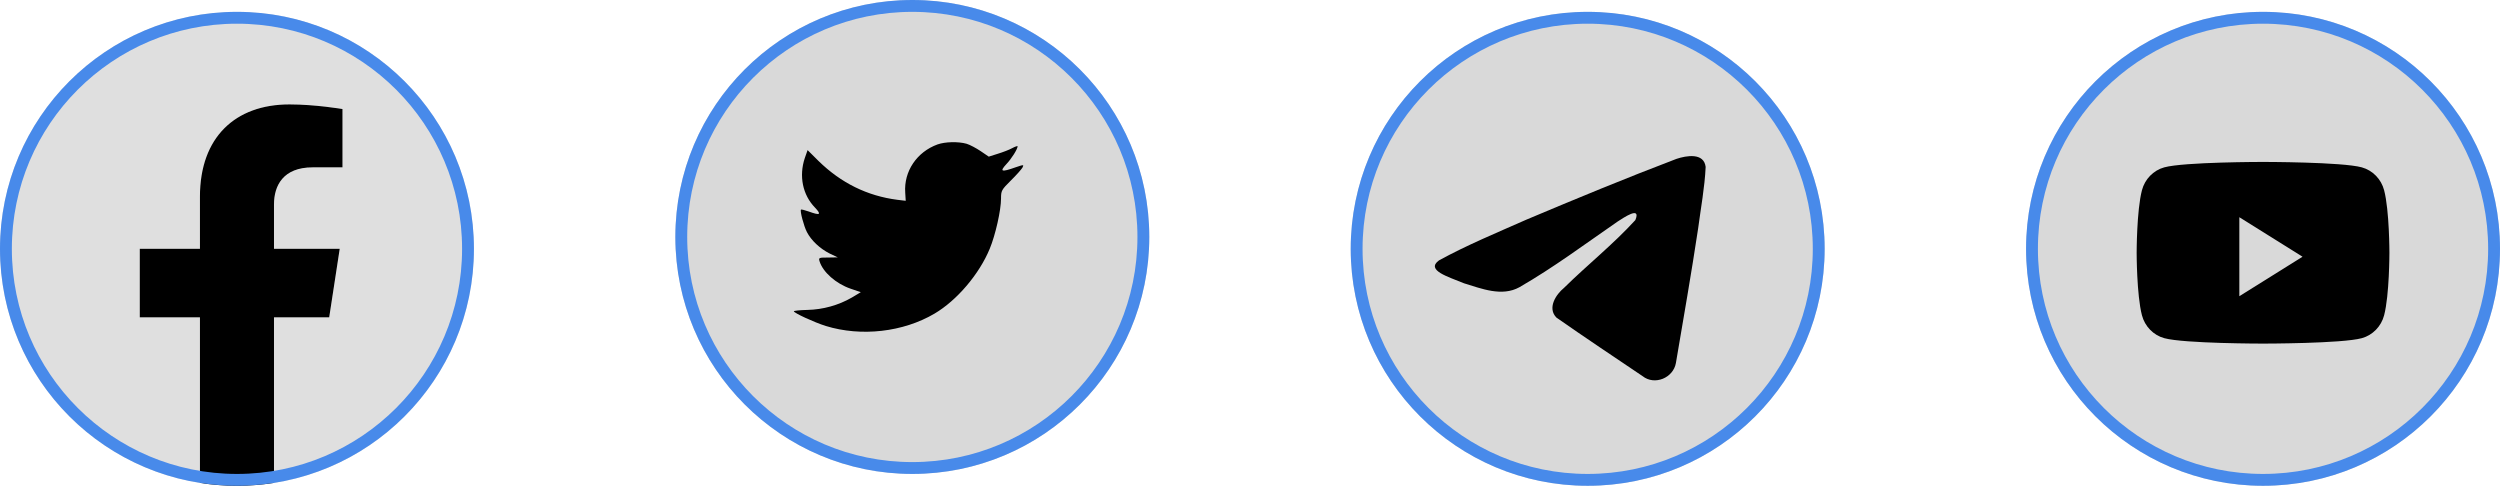 <svg width="211" height="41" viewBox="0 0 211 41" fill="none" xmlns="http://www.w3.org/2000/svg">
<path d="M134 41C145.046 41 154 32.046 154 21C154 9.954 145.046 1 134 1C122.954 1 114 9.954 114 21C114 32.046 122.954 41 134 41Z" fill="#D9D9D9"/>
<path d="M121.449 21.978C123.787 20.691 126.396 19.616 128.835 18.535C133.03 16.766 137.242 15.027 141.496 13.408C142.324 13.132 143.811 12.863 143.957 14.089C143.877 15.825 143.549 17.552 143.323 19.278C142.751 23.074 142.09 26.857 141.446 30.64C141.224 31.901 139.645 32.553 138.635 31.747C136.207 30.107 133.761 28.483 131.364 26.805C130.579 26.007 131.307 24.862 132.008 24.292C134.008 22.322 136.128 20.647 138.023 18.575C138.534 17.341 137.024 18.381 136.526 18.7C133.789 20.586 131.118 22.587 128.232 24.245C126.758 25.057 125.04 24.363 123.566 23.911C122.245 23.364 120.309 22.812 121.448 21.978L121.449 21.978Z" fill="black"/>
<circle cx="134" cy="21" r="19.5" stroke="#488AEA"/>
<path d="M171 21C171 9.954 179.954 1 191 1C202.046 1 211 9.954 211 21C211 32.046 202.046 41 191 41C179.954 41 171 32.046 171 21Z" fill="#D9D9D9"/>
<path d="M201.221 16.061C200.976 15.118 200.253 14.376 199.335 14.124C197.671 13.667 191 13.667 191 13.667C191 13.667 184.329 13.667 182.665 14.124C181.747 14.376 181.024 15.118 180.779 16.061C180.333 17.769 180.333 21.333 180.333 21.333C180.333 21.333 180.333 24.897 180.779 26.606C181.024 27.548 181.747 28.29 182.665 28.542C184.329 29 191 29 191 29C191 29 197.671 29 199.335 28.542C200.253 28.29 200.976 27.548 201.221 26.606C201.667 24.897 201.667 21.333 201.667 21.333C201.667 21.333 201.667 17.769 201.221 16.061" fill="black"/>
<path d="M189 25V18.333L194.333 21.667L189 25Z" fill="#D9D9D9"/>
<circle cx="191" cy="21" r="19.5" stroke="#488AEA"/>
<path d="M40 21C40 9.953 31.047 1 20 1C8.953 1 0 9.953 0 21C0 30.984 7.312 39.258 16.875 40.758V26.781H11.797V21H16.875V16.594C16.875 11.582 19.859 8.812 24.43 8.812C26.617 8.812 28.906 9.203 28.906 9.203V14.125H26.383C23.898 14.125 23.125 15.668 23.125 17.25V21H28.672L27.785 26.781H23.125V40.758C32.688 39.258 40 30.984 40 21Z" fill="#DFDFDF"/>
<path d="M27.785 26.781L28.672 21H23.125V17.25C23.125 15.668 23.898 14.125 26.383 14.125H28.906V9.203C28.906 9.203 26.617 8.812 24.43 8.812C19.859 8.812 16.875 11.582 16.875 16.594V21H11.797V26.781H16.875V40.758C17.895 40.918 18.938 41 20 41C21.062 41 22.105 40.918 23.125 40.758V26.781H27.785Z" fill="black"/>
<circle cx="20" cy="21" r="19.5" stroke="#488AEA"/>
<path d="M57 20C57 8.954 65.954 0 77 0C88.046 0 97 8.954 97 20C97 31.046 88.046 40 77 40C65.954 40 57 31.046 57 20Z" fill="#D9D9D9"/>
<path d="M76.401 16.256L76.443 16.948L75.743 16.864C73.197 16.539 70.973 15.437 69.084 13.587L68.161 12.669L67.923 13.347C67.42 14.858 67.741 16.454 68.791 17.527C69.35 18.12 69.224 18.205 68.259 17.852C67.923 17.739 67.629 17.654 67.602 17.697C67.504 17.796 67.839 19.081 68.105 19.589C68.469 20.296 69.21 20.988 70.022 21.397L70.707 21.722L69.896 21.736C69.112 21.736 69.084 21.75 69.168 22.047C69.448 22.965 70.553 23.939 71.784 24.363L72.652 24.66L71.896 25.112C70.777 25.761 69.462 26.128 68.147 26.157C67.518 26.171 67 26.227 67 26.27C67 26.411 68.707 27.202 69.7 27.513C72.68 28.431 76.219 28.035 78.877 26.467C80.766 25.352 82.654 23.134 83.536 20.988C84.011 19.844 84.487 17.753 84.487 16.751C84.487 16.101 84.529 16.016 85.312 15.239C85.774 14.787 86.208 14.293 86.292 14.152C86.431 13.883 86.418 13.883 85.704 14.124C84.515 14.547 84.347 14.491 84.935 13.855C85.368 13.403 85.886 12.584 85.886 12.344C85.886 12.302 85.676 12.372 85.438 12.499C85.186 12.641 84.627 12.852 84.207 12.98L83.452 13.22L82.766 12.754C82.388 12.499 81.857 12.217 81.577 12.132C80.864 11.934 79.772 11.963 79.129 12.189C77.38 12.824 76.275 14.463 76.401 16.256Z" fill="black"/>
<circle cx="77" cy="20" r="19.5" stroke="#488AEA"/>
</svg>
